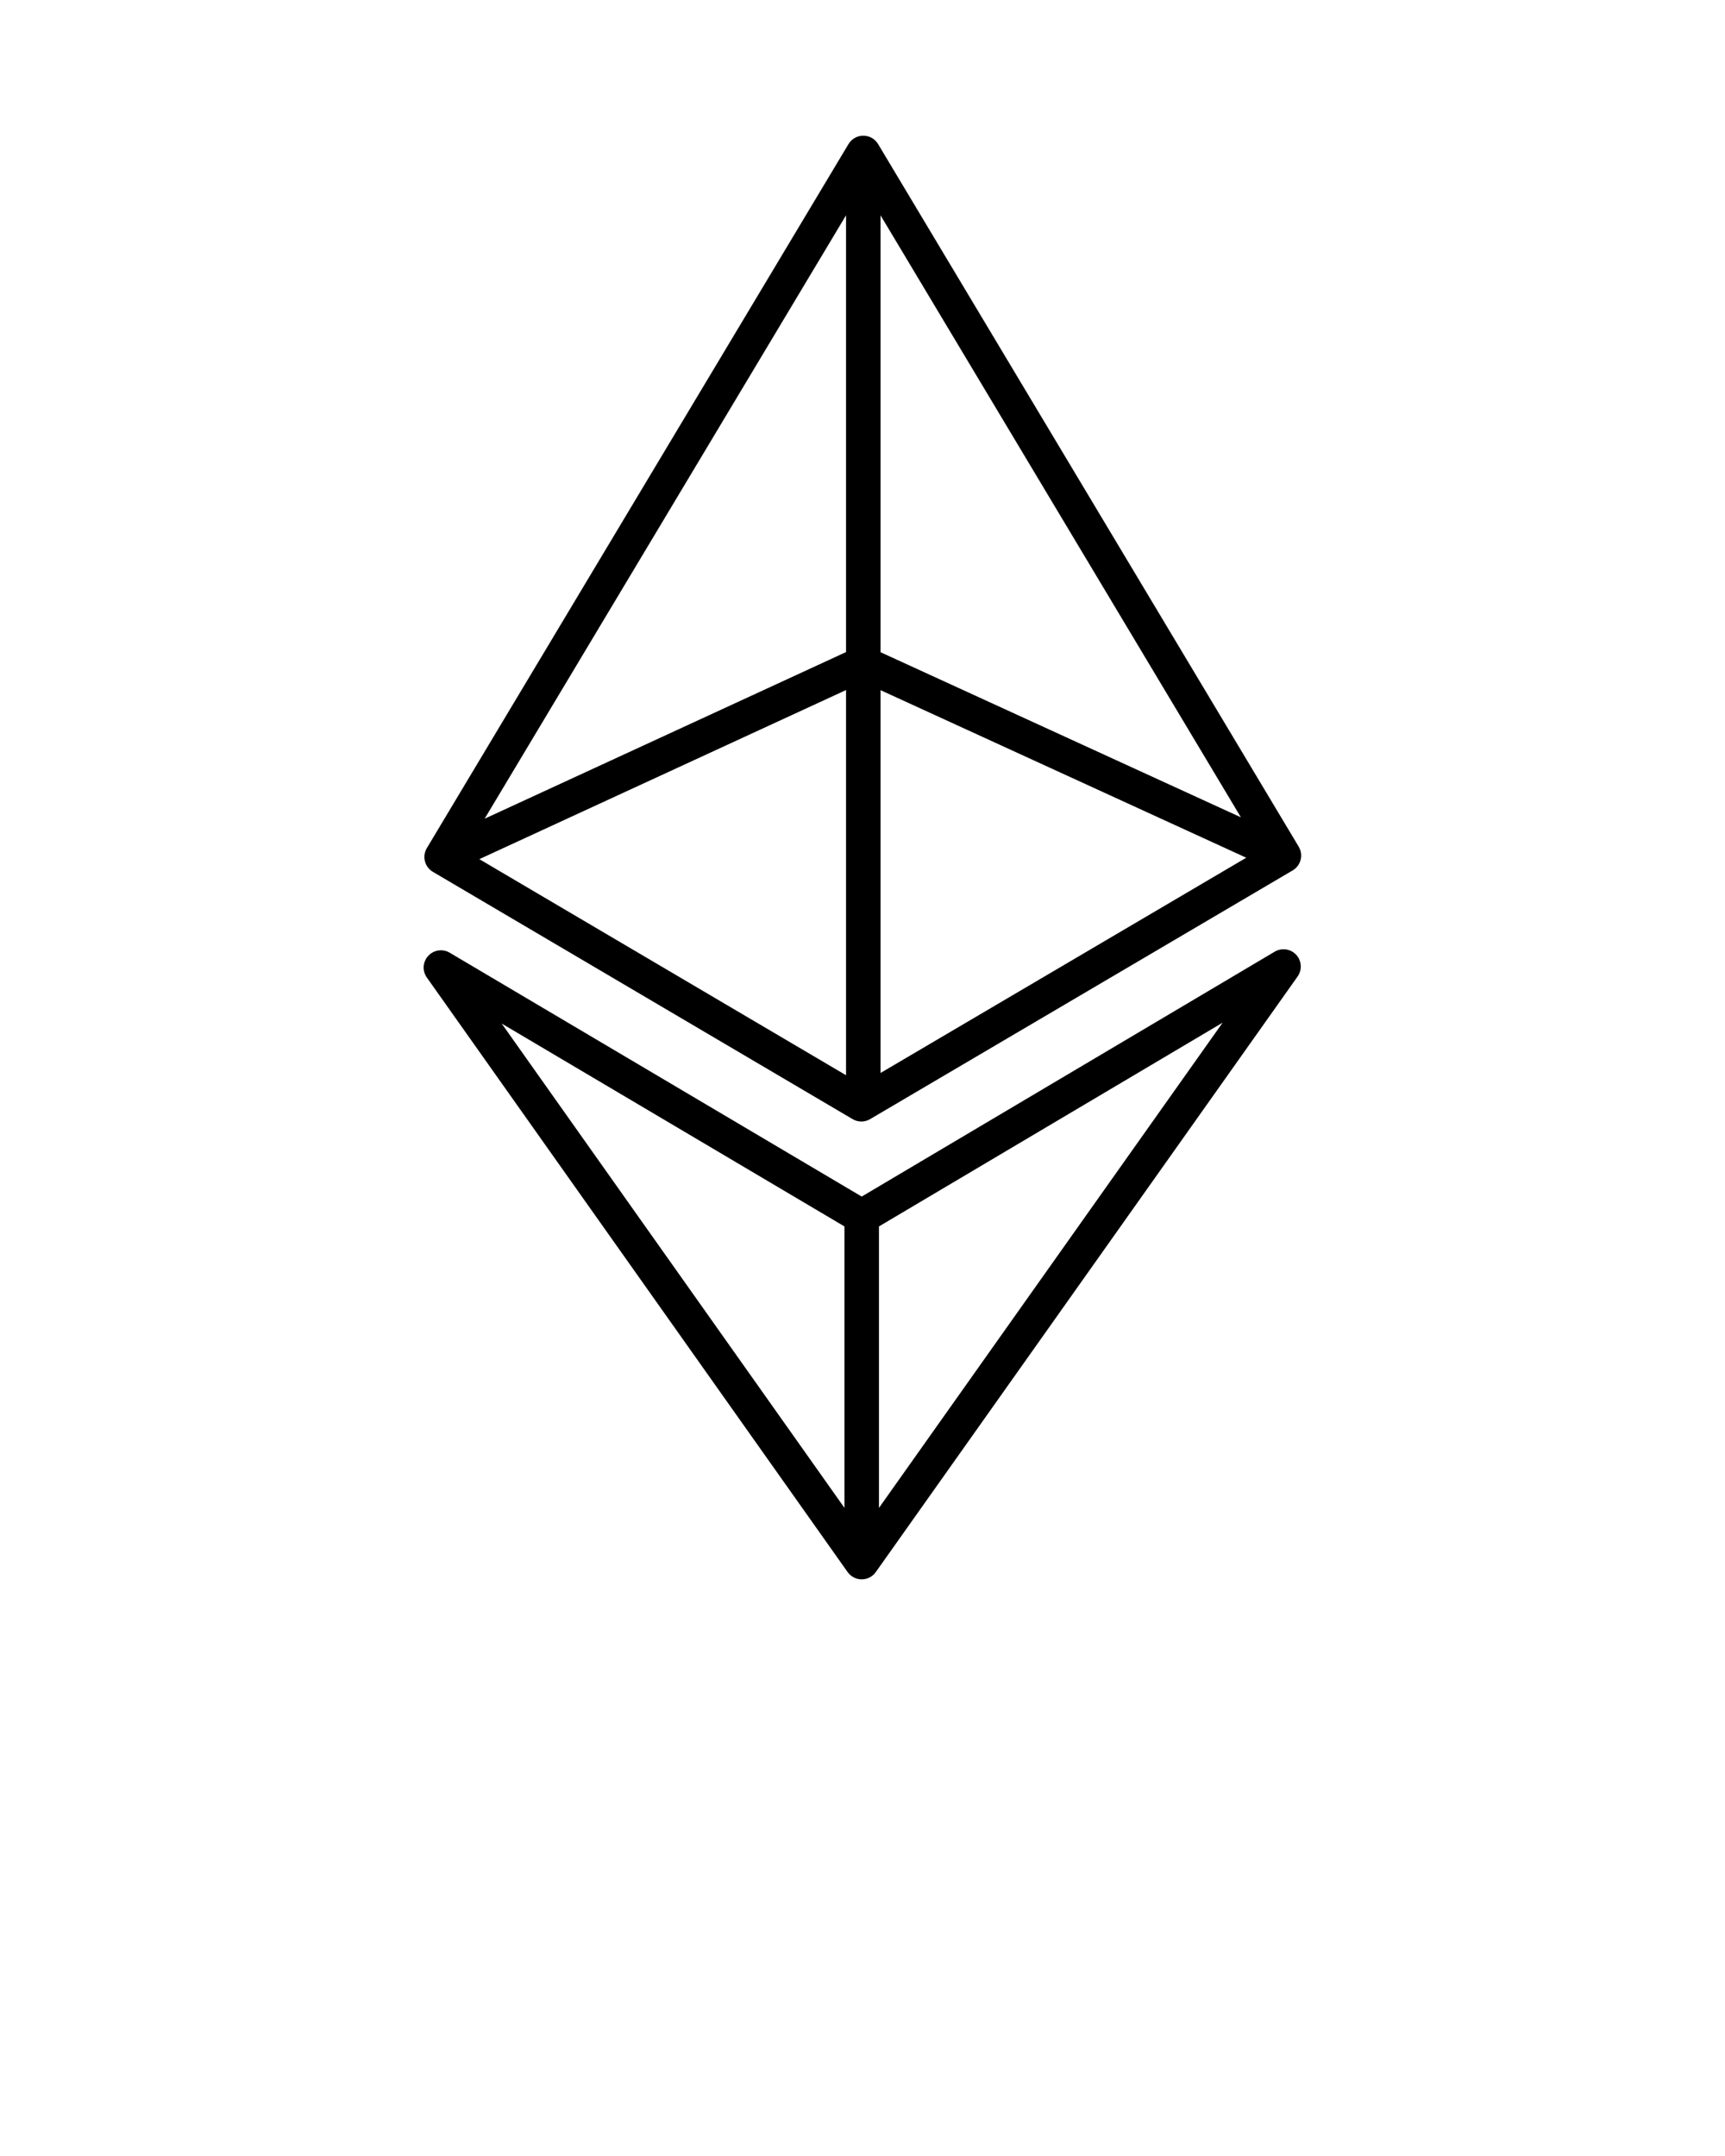 <svg xmlns="http://www.w3.org/2000/svg" xmlns:xlink="http://www.w3.org/1999/xlink" version="1.1" x="0px" y="0px"
     viewBox="0 0 100 125" enable-background="new 0 0 100 100" xml:space="preserve" fill="black"><g><path d="M25.094,50.547l24.332,14.337c0.157,0.093,0.332,0.139,0.508,0.139s0.351-0.046,0.507-0.139l24.495-14.419   c0.23-0.135,0.396-0.356,0.462-0.614c0.066-0.258,0.026-0.532-0.11-0.761L50.904,8.353c-0.181-0.302-0.507-0.486-0.858-0.486   s-0.678,0.185-0.858,0.486L24.744,49.172c-0.137,0.229-0.177,0.502-0.111,0.761C24.698,50.19,24.864,50.412,25.094,50.547z    M49.046,62.339L27.787,49.812l21.259-9.804V62.339z M51.046,40.014l21.2,9.715l-21.2,12.479V40.014z M51.046,37.814v-25.33   l20.891,34.903L51.046,37.814z M49.046,37.806l-20.951,9.661l20.951-34.985V37.806z"/><path
        d="M73.898,55.175L49.954,69.374L26.07,55.236c-0.407-0.241-0.925-0.164-1.245,0.183c-0.32,0.347-0.354,0.87-0.081,1.256   l24.394,34.471c0.188,0.265,0.492,0.422,0.816,0.422s0.629-0.157,0.816-0.422l24.454-34.532c0.272-0.386,0.238-0.909-0.081-1.256   C74.822,55.009,74.302,54.936,73.898,55.175z M48.954,71.106v16.317l-19.87-28.079L48.954,71.106z M50.954,87.425V71.106   l19.923-11.814L50.954,87.425z"/></g></svg>
